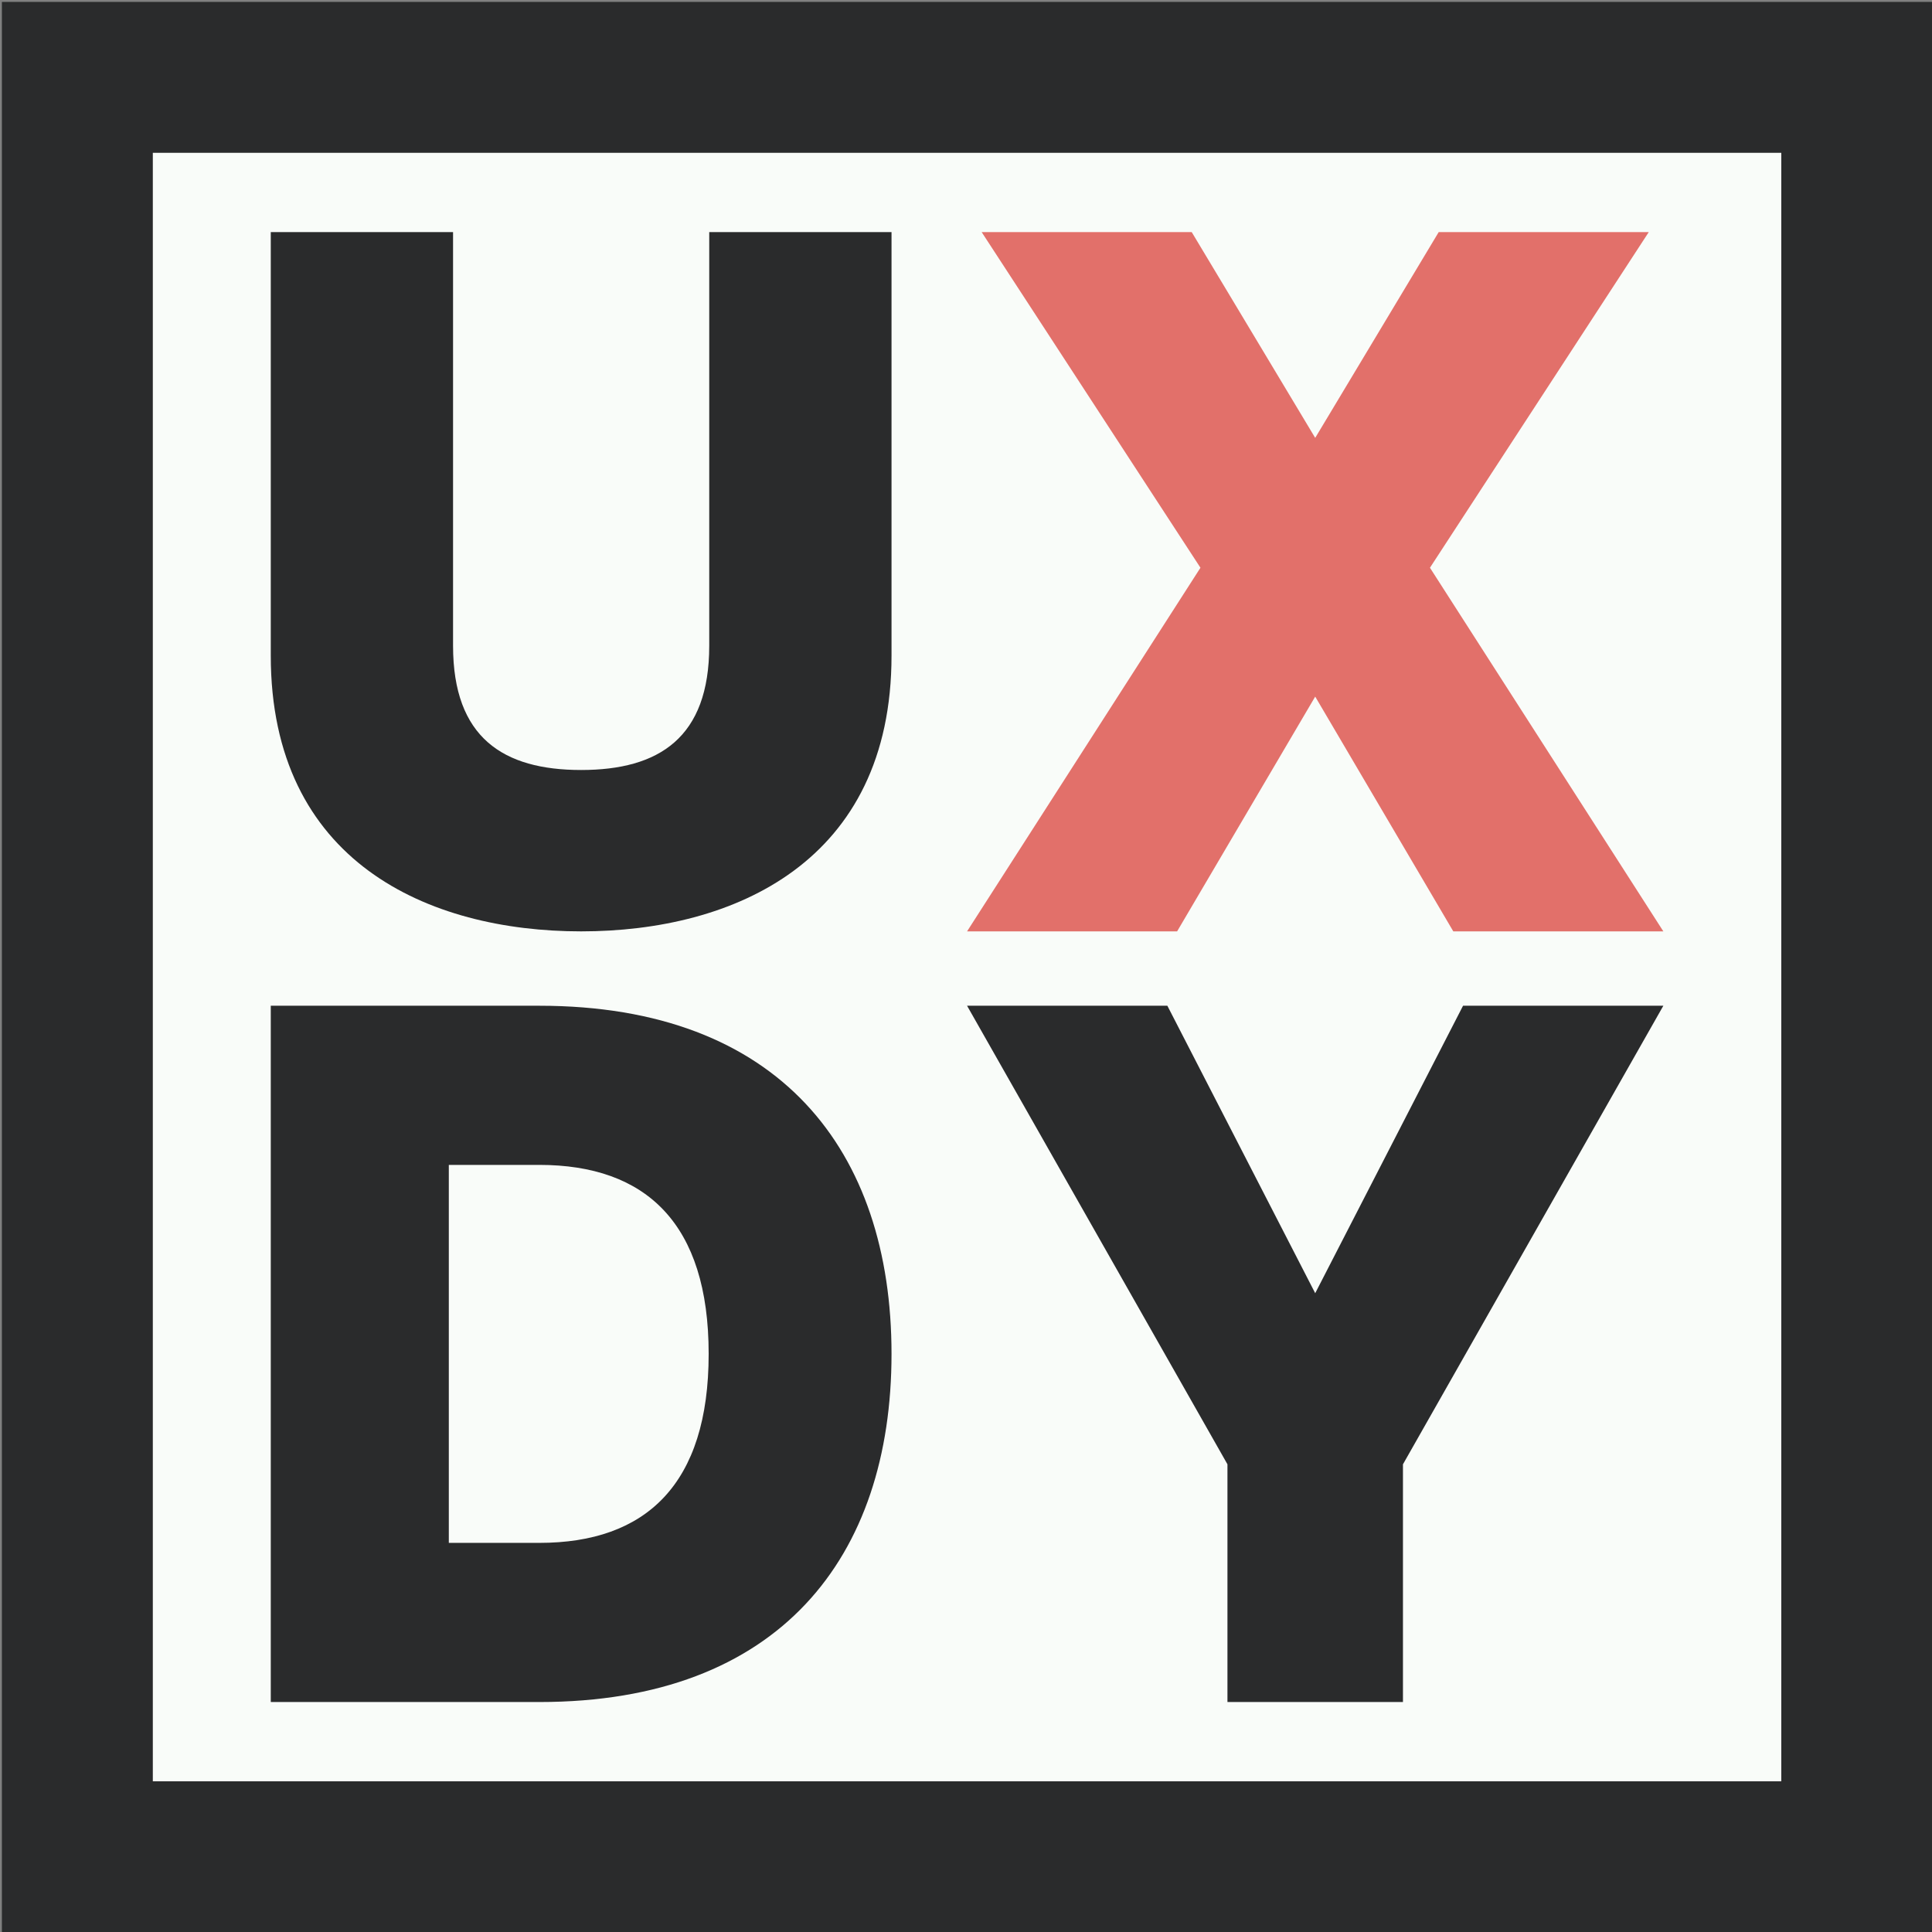 <?xml version="1.0"?>
<svg version="1.1" xmlns="http://www.w3.org/2000/svg" xmlns:xlink="http://www.w3.org/1999/xlink" width="512" height="512">
    <rect width="100%" height="100%" fill="#808080" stroke="none"/>
    <desc iVinci="yes" version="4.6" gridStep="10" showGrid="no" snapToGrid="no" codePlatform="0"/>
    <g id="Layer1" name="Layer 1" opacity="1">
        <g id="Shape1">
            <desc shapeID="1" type="0" basicInfo-basicType="1" basicInfo-roundedRectRadius="12" basicInfo-polygonSides="6" basicInfo-starPoints="5" bounding="rect(-186,-198.5,372,397)" text="" font-familyName="Helvetica" font-pixelSize="20" font-bold="0" font-underline="0" font-alignment="1" strokeStyle="0" markerStart="0" markerEnd="0" shadowEnabled="0" shadowOffsetX="0" shadowOffsetY="2" shadowBlur="4" shadowOpacity="160" blurEnabled="0" blurRadius="4" transform="matrix(1.268,0,0,1.188,256.281,256.281)" pers-center="0,0" pers-size="0,0" pers-start="0,0" pers-end="0,0" locked="0" mesh="" flag=""/>
            <path id="box" d="M20.5,20.5 L492.062,20.5 L492.062,492.062 L20.5,492.062 L20.5,20.5 Z" style="stroke:#2a2b2c;stroke-opacity:1;stroke-width:40;stroke-linejoin:miter;stroke-miterlimit:2;stroke-linecap:round;fill-rule:evenodd;fill:#f9fcf9;fill-opacity:1;"/>
        </g>
        <g id="Shape2">
            <desc shapeID="2" type="0" basicInfo-basicType="0" basicInfo-roundedRectRadius="12" basicInfo-polygonSides="6" basicInfo-starPoints="5" bounding="rect(-63,-71.5,126.001,143)" text="U" font-familyName="Muller" font-pixelSize="200" font-bold="0" font-underline="0" font-alignment="1" strokeStyle="0" markerStart="0" markerEnd="0" shadowEnabled="0" shadowOffsetX="0" shadowOffsetY="2" shadowBlur="4" shadowOpacity="160" blurEnabled="0" blurRadius="4" transform="matrix(1.306,0,0,1.296,154.01,154.164)" pers-center="0,0" pers-size="0,0" pers-start="0,0" pers-end="0,0" locked="0" mesh="" flag=""/>
            <path id="u" d="M187.955,61.505 L187.955,171.141 C187.955,195.504 174.637,204.057 154.009,204.057 C133.381,204.057 120.064,195.504 120.064,171.141 L120.064,61.505 L71.757,61.505 L71.757,173.732 C71.757,228.42 113.536,246.822 154.009,246.822 C194.483,246.822 236.262,228.42 236.262,173.732 L236.262,61.505 L187.955,61.505 Z" style="stroke:none;fill-rule:evenodd;fill:#2a2b2c;fill-opacity:1;"/>
        </g>
        <g id="Shape3">
            <desc shapeID="3" type="0" basicInfo-basicType="0" basicInfo-roundedRectRadius="12" basicInfo-polygonSides="6" basicInfo-starPoints="5" bounding="rect(-71.6,-70,143.2,140)" text="X" font-familyName="Muller" font-pixelSize="200" font-bold="0" font-underline="0" font-alignment="1" strokeStyle="0" markerStart="0" markerEnd="0" shadowEnabled="0" shadowOffsetX="0" shadowOffsetY="2" shadowBlur="4" shadowOpacity="160" blurEnabled="0" blurRadius="4" transform="matrix(1.289,0,0,1.324,348.543,154.164)" pers-center="0,0" pers-size="0,0" pers-start="0,0" pers-end="0,0" locked="0" mesh="" flag=""/>
            <path id="x" d="M311.948,246.822 L348.543,184.609 L385.138,246.822 L440.805,246.822 L378.954,150.457 L436.939,61.505 L381.273,61.505 L348.543,116.042 L315.814,61.505 L260.147,61.505 L318.132,150.457 L256.281,246.822 L311.948,246.822 Z" style="stroke:none;fill-rule:evenodd;fill:#e2706a;fill-opacity:1;"/>
        </g>
        <g id="Shape4">
            <desc shapeID="4" type="0" basicInfo-basicType="0" basicInfo-roundedRectRadius="12" basicInfo-polygonSides="6" basicInfo-starPoints="5" bounding="rect(-64.5,-70,129,140)" text="D" font-familyName="Muller" font-pixelSize="200" font-bold="0" font-underline="0" font-alignment="1" strokeStyle="0" markerStart="0" markerEnd="0" shadowEnabled="0" shadowOffsetX="0" shadowOffsetY="2" shadowBlur="4" shadowOpacity="160" blurEnabled="0" blurRadius="4" transform="matrix(1.275,0,0,1.318,154.01,358.794)" pers-center="0,0" pers-size="0,0" pers-start="0,0" pers-end="0,0" locked="0" mesh="" flag=""/>
            <path id="d" d="M71.757,266.532 L71.757,451.056 L142.914,451.056 C206.677,451.056 236.262,412.57 236.262,358.794 C236.262,305.019 206.677,266.532 142.914,266.532 L71.757,266.532 M187.803,358.794 C187.803,393.327 171.225,408.879 142.914,408.879 L118.941,408.879 L118.941,308.709 L142.914,308.709 C171.225,308.709 187.803,324.262 187.803,358.794 Z" style="stroke:none;fill-rule:evenodd;fill:#2a2b2c;fill-opacity:1;"/>
        </g>
        <g id="Shape5">
            <desc shapeID="5" type="0" basicInfo-basicType="0" basicInfo-roundedRectRadius="12" basicInfo-polygonSides="6" basicInfo-starPoints="5" bounding="rect(-73,-70,146.001,140)" text="Y" font-familyName="Muller" font-pixelSize="200" font-bold="0" font-underline="0" font-alignment="1" strokeStyle="0" markerStart="0" markerEnd="0" shadowEnabled="0" shadowOffsetX="0" shadowOffsetY="2" shadowBlur="4" shadowOpacity="160" blurEnabled="0" blurRadius="4" transform="matrix(1.264,0,0,1.318,348.543,358.794)" pers-center="0,0" pers-size="0,0" pers-start="0,0" pers-end="0,0" locked="0" mesh="" flag=""/>
            <path id="y" d="M371.798,451.056 L371.798,388.055 L440.805,266.532 L387.723,266.532 L348.543,342.714 L309.363,266.532 L256.281,266.532 L325.288,388.055 L325.288,451.056 L371.798,451.056 Z" style="stroke:none;fill-rule:evenodd;fill:#2a2b2c;fill-opacity:1;"/>
        </g>
    </g>
</svg>
